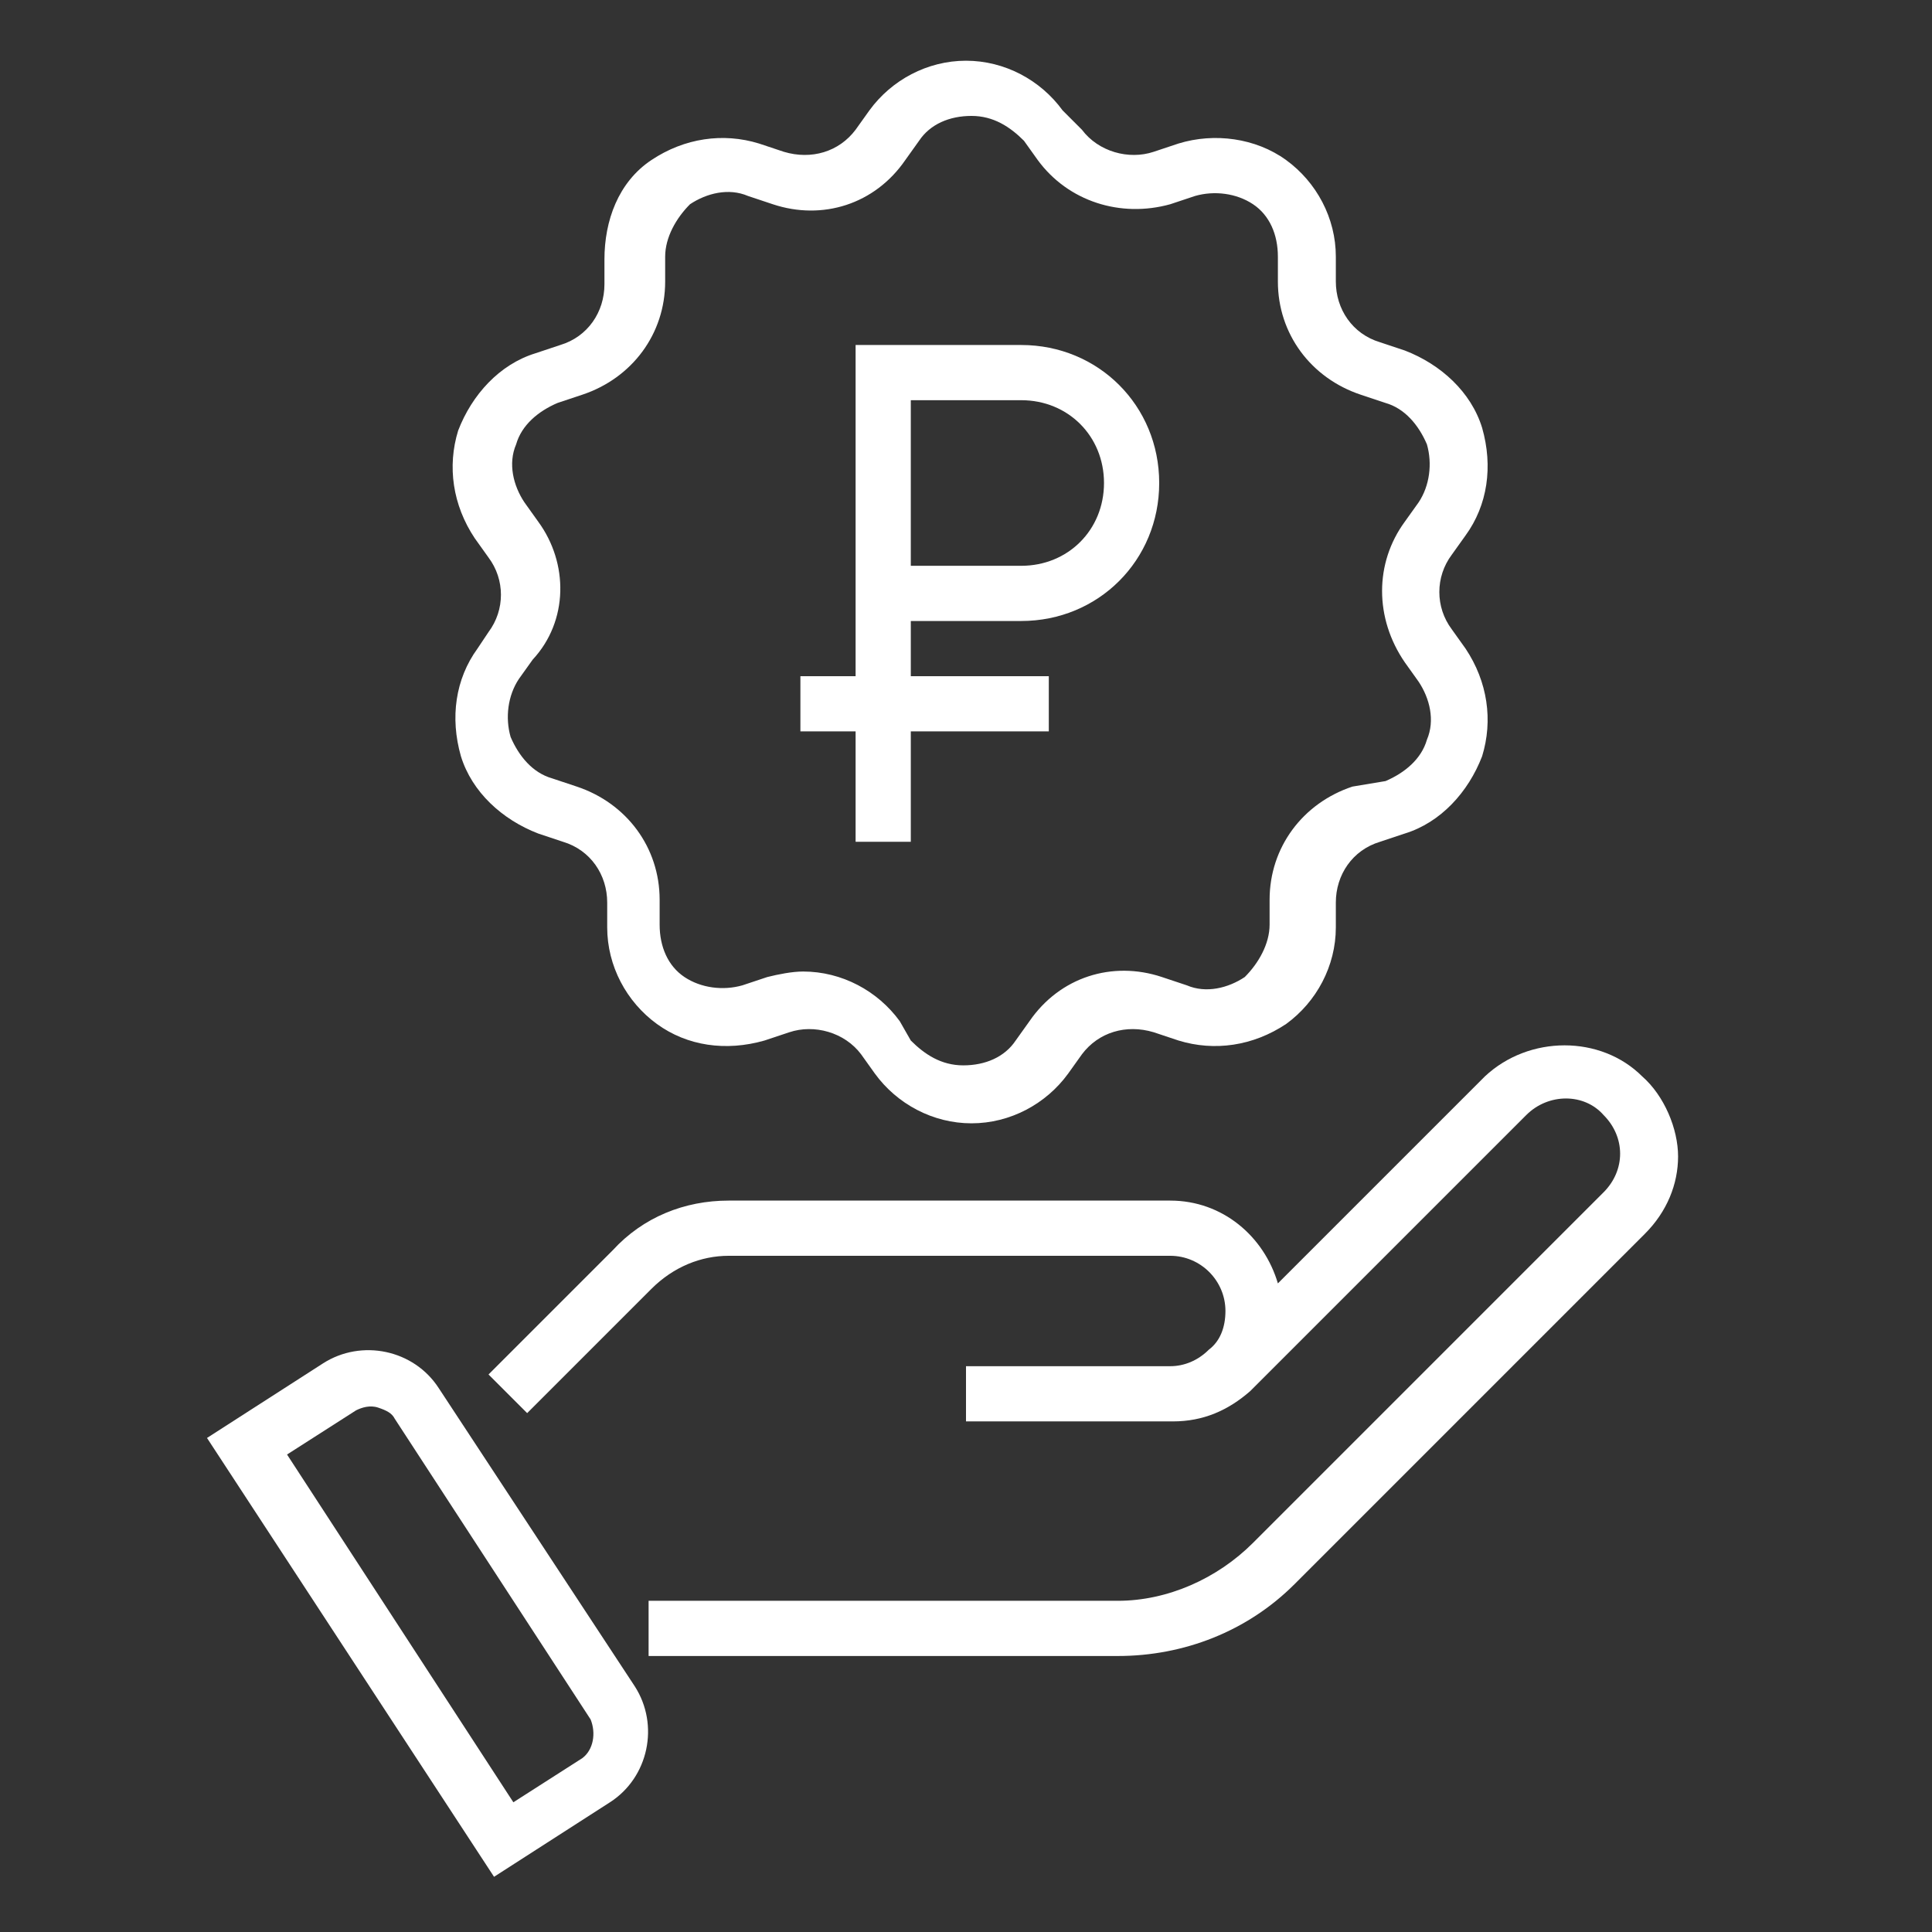 <svg fill="#FFFFFF" xmlns="http://www.w3.org/2000/svg" xmlns:xlink="http://www.w3.org/1999/xlink" version="1.1" x="0px" y="0px" viewBox="0 0 70 70" enable-background="new 0 0 70 70" xml:space="preserve"><rect x="0" y="0" width="70" height="70" fill="#333333" stroke="none"/><g><path d="M59.5,39c-1.5-1.5-4.1-1.5-5.7,0l-7.5,7.5c-0.5-1.7-2-3-3.9-3h-16c-1.6,0-3.1,0.6-4.2,1.8l-4.5,4.5l1.4,1.4l4.5-4.5   c0.8-0.8,1.8-1.2,2.8-1.2h16c1.1,0,2,0.9,2,2c0,0.6-0.2,1.1-0.6,1.4l0,0c-0.4,0.4-0.9,0.6-1.4,0.6H35v2h7.5c1.1,0,2-0.4,2.8-1.1   l0,0l10-10c0.8-0.8,2.1-0.8,2.8,0c0.4,0.4,0.6,0.9,0.6,1.4s-0.2,1-0.6,1.4L45.4,55.9c-1.3,1.3-3.1,2.1-4.9,2.1h-17v2h17   c2.4,0,4.7-0.9,6.4-2.6l12.7-12.7c0.8-0.8,1.2-1.8,1.2-2.8S60.3,39.7,59.5,39z"></path><path d="M17.3,23.5c-0.8,1.1-1,2.5-0.6,3.9c0.4,1.3,1.5,2.3,2.8,2.8l0.9,0.3c1,0.3,1.6,1.2,1.6,2.2l0,0.9c0,1.4,0.7,2.7,1.8,3.5   c1.1,0.8,2.5,1,3.9,0.6l0.9-0.3c0.9-0.3,2,0,2.6,0.8l0.5,0.7c0.8,1.1,2.1,1.8,3.5,1.8s2.7-0.7,3.5-1.8l0.5-0.7   c0.6-0.8,1.6-1.1,2.6-0.8l0.9,0.3c1.3,0.4,2.7,0.2,3.9-0.6c1.1-0.8,1.8-2.1,1.8-3.5l0-0.9c0-1,0.6-1.9,1.6-2.2l0.9-0.3   c1.3-0.4,2.3-1.5,2.8-2.8c0.4-1.3,0.2-2.7-0.6-3.9l-0.5-0.7c-0.6-0.8-0.6-1.9,0-2.7l0.5-0.7c0.8-1.1,1-2.5,0.6-3.9   c-0.4-1.3-1.5-2.3-2.8-2.8l-0.9-0.3c-1-0.3-1.6-1.2-1.6-2.2l0-0.9c0-1.4-0.7-2.7-1.8-3.5c-1.1-0.8-2.6-1-3.9-0.6l-0.9,0.3   c-0.9,0.3-2,0-2.6-0.8L38.5,4c-0.8-1.1-2.1-1.8-3.5-1.8S32.3,2.9,31.5,4L31,4.7c-0.6,0.8-1.6,1.1-2.6,0.8l-0.9-0.3   c-1.3-0.4-2.7-0.2-3.9,0.6S21.9,8,21.9,9.4l0,0.9c0,1-0.6,1.9-1.6,2.2l-0.9,0.3c-1.3,0.4-2.3,1.5-2.8,2.8c-0.4,1.3-0.2,2.7,0.6,3.9   l0.5,0.7c0.6,0.8,0.6,1.9,0,2.7L17.3,23.5z M19.5,18.9l-0.5-0.7c-0.4-0.6-0.6-1.4-0.3-2.1c0.2-0.7,0.8-1.2,1.5-1.5l0.9-0.3   c1.8-0.6,3-2.2,3-4.1l0-0.9c0-0.7,0.4-1.4,0.9-1.9c0.6-0.4,1.4-0.6,2.1-0.3l0.9,0.3c1.8,0.6,3.7,0,4.8-1.6l0.5-0.7v0   c0.4-0.6,1.1-0.9,1.9-0.9s1.4,0.4,1.9,0.9l0.5,0.7c1.1,1.5,3,2.1,4.8,1.6l0.9-0.3c0.7-0.2,1.5-0.1,2.1,0.3s0.9,1.1,0.9,1.9l0,0.9   c0,1.9,1.2,3.5,3,4.1l0.9,0.3c0.7,0.2,1.2,0.8,1.5,1.5c0.2,0.7,0.1,1.5-0.3,2.1l-0.5,0.7c-1.1,1.5-1.1,3.5,0,5.1l0.5,0.7   c0.4,0.6,0.6,1.4,0.3,2.1c-0.2,0.7-0.8,1.2-1.5,1.5L49,28.5c-1.8,0.6-3,2.2-3,4.1l0,0.9c0,0.7-0.4,1.4-0.9,1.9   c-0.6,0.4-1.4,0.6-2.1,0.3l-0.9-0.3c-1.8-0.6-3.7,0-4.8,1.6l-0.5,0.7c-0.4,0.6-1.1,0.9-1.9,0.9s-1.4-0.4-1.9-0.9L32.6,37   c-0.8-1.1-2.1-1.8-3.5-1.8c-0.4,0-0.9,0.1-1.3,0.2l-0.9,0.3c-0.7,0.2-1.5,0.1-2.1-0.3c-0.6-0.4-0.9-1.1-0.9-1.9l0-0.9   c0-1.9-1.2-3.5-3-4.1l-0.9-0.3c-0.7-0.2-1.2-0.8-1.5-1.5c-0.2-0.7-0.1-1.5,0.3-2.1l0.5-0.7C20.6,22.5,20.6,20.4,19.5,18.9z"></path><path d="M15.9,50.3c-0.9-1.4-2.8-1.8-4.2-0.9l-4.2,2.7l10.4,15.9l4.2-2.7c1.4-0.9,1.8-2.8,0.9-4.2L15.9,50.3z M21.1,63.7l-2.5,1.6   l-8.2-12.6l2.5-1.6c0.2-0.1,0.5-0.2,0.8-0.1c0.3,0.1,0.5,0.2,0.6,0.4l7.1,10.9C21.6,62.8,21.5,63.4,21.1,63.7z"></path><path d="M31,30.5h2v-4h5v-2h-5v-2h4c2.8,0,5-2.2,5-5s-2.2-5-5-5h-6v12h-2v2h2V30.5z M33,14.5h4c1.7,0,3,1.3,3,3s-1.3,3-3,3h-4V14.5   z"></path></g></svg>